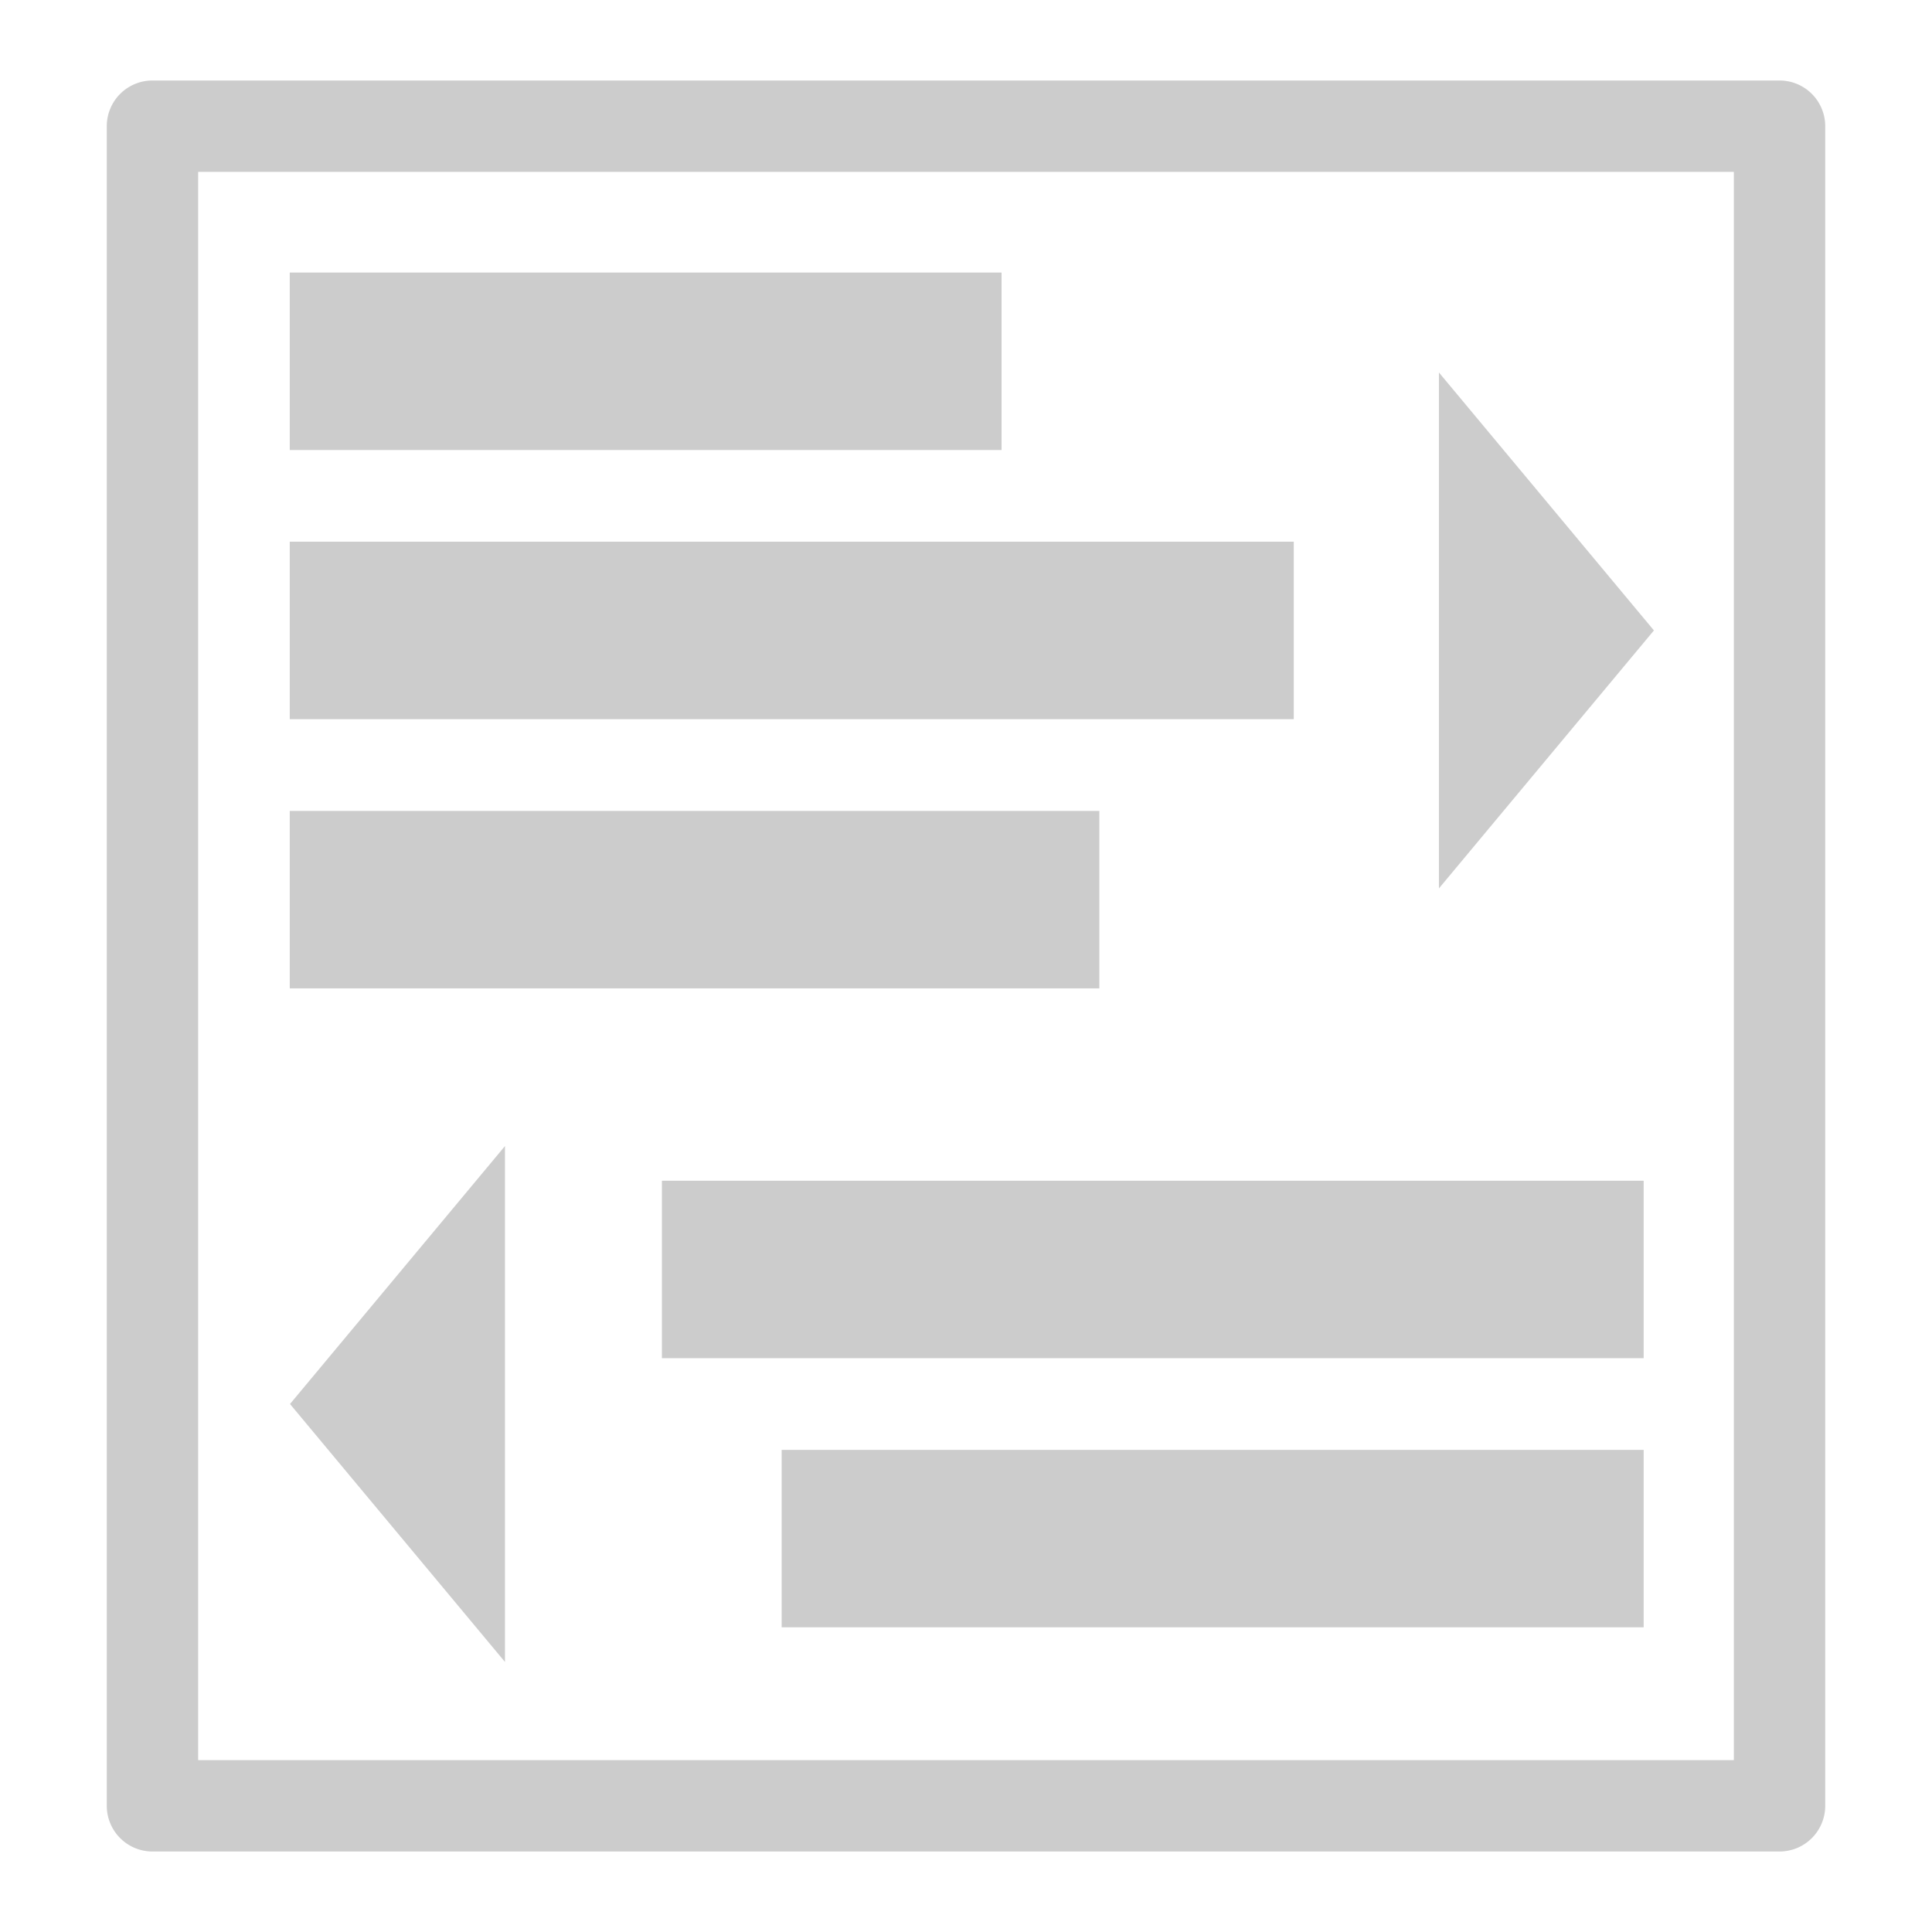 <svg xmlns="http://www.w3.org/2000/svg" xmlns:xlink="http://www.w3.org/1999/xlink" width="48" height="48">
  <defs id="acyl-settings">
    <linearGradient x1="0%" y1="0%" x2="0%" y2="100%" id="acyl-gradient">
      <stop offset="0%" style="stop-color:#CCCCCC;stop-opacity:1"/>
      <stop offset="100%" style="stop-color:#CCCCCC;stop-opacity:1"/>
    </linearGradient>
    <g id="acyl-filter">
  </g>
    <g id="acyl-drawing">
      <path d="M 3.788,2 A 1.135,1.135 0 0 0 2.653,3.135 l 0,41.73 A 1.135,1.135 0 0 0 3.788,46 l 40.424,0 a 1.135,1.135 0 0 0 1.135,-1.135 l 0,-41.73 A 1.135,1.135 0 0 0 44.212,2 L 3.788,2 Z m 1.135,2.27 38.154,0 0,39.46 -38.154,0 0,-39.46 z m 2.276,2.501 0,4.41 17.684,0 0,-4.41 -17.684,0 z M 35.75,9.254 35.75,22.072 41.091,15.663 35.75,9.254 Z M 7.199,13.458 l 0,4.41 24.944,0 0,-4.41 -24.944,0 z m 0,6.689 0,4.408 20.114,0 0,-4.408 -20.114,0 z m 5.347,8.326 -5.341,6.409 5.341,6.409 0,-12.818 z m 3.899,0.862 0,4.408 24.391,0 0,-4.408 -24.391,0 z m 2.975,6.687 0,4.408 21.416,0 0,-4.408 -21.416,0 z" id="path-main"/>
    </g>
  </defs>
  <g id="acyl-visual">
    <use id="visible1" style="fill:url(#acyl-gradient)" xlink:href="#acyl-drawing"/>
  </g>
</svg>
